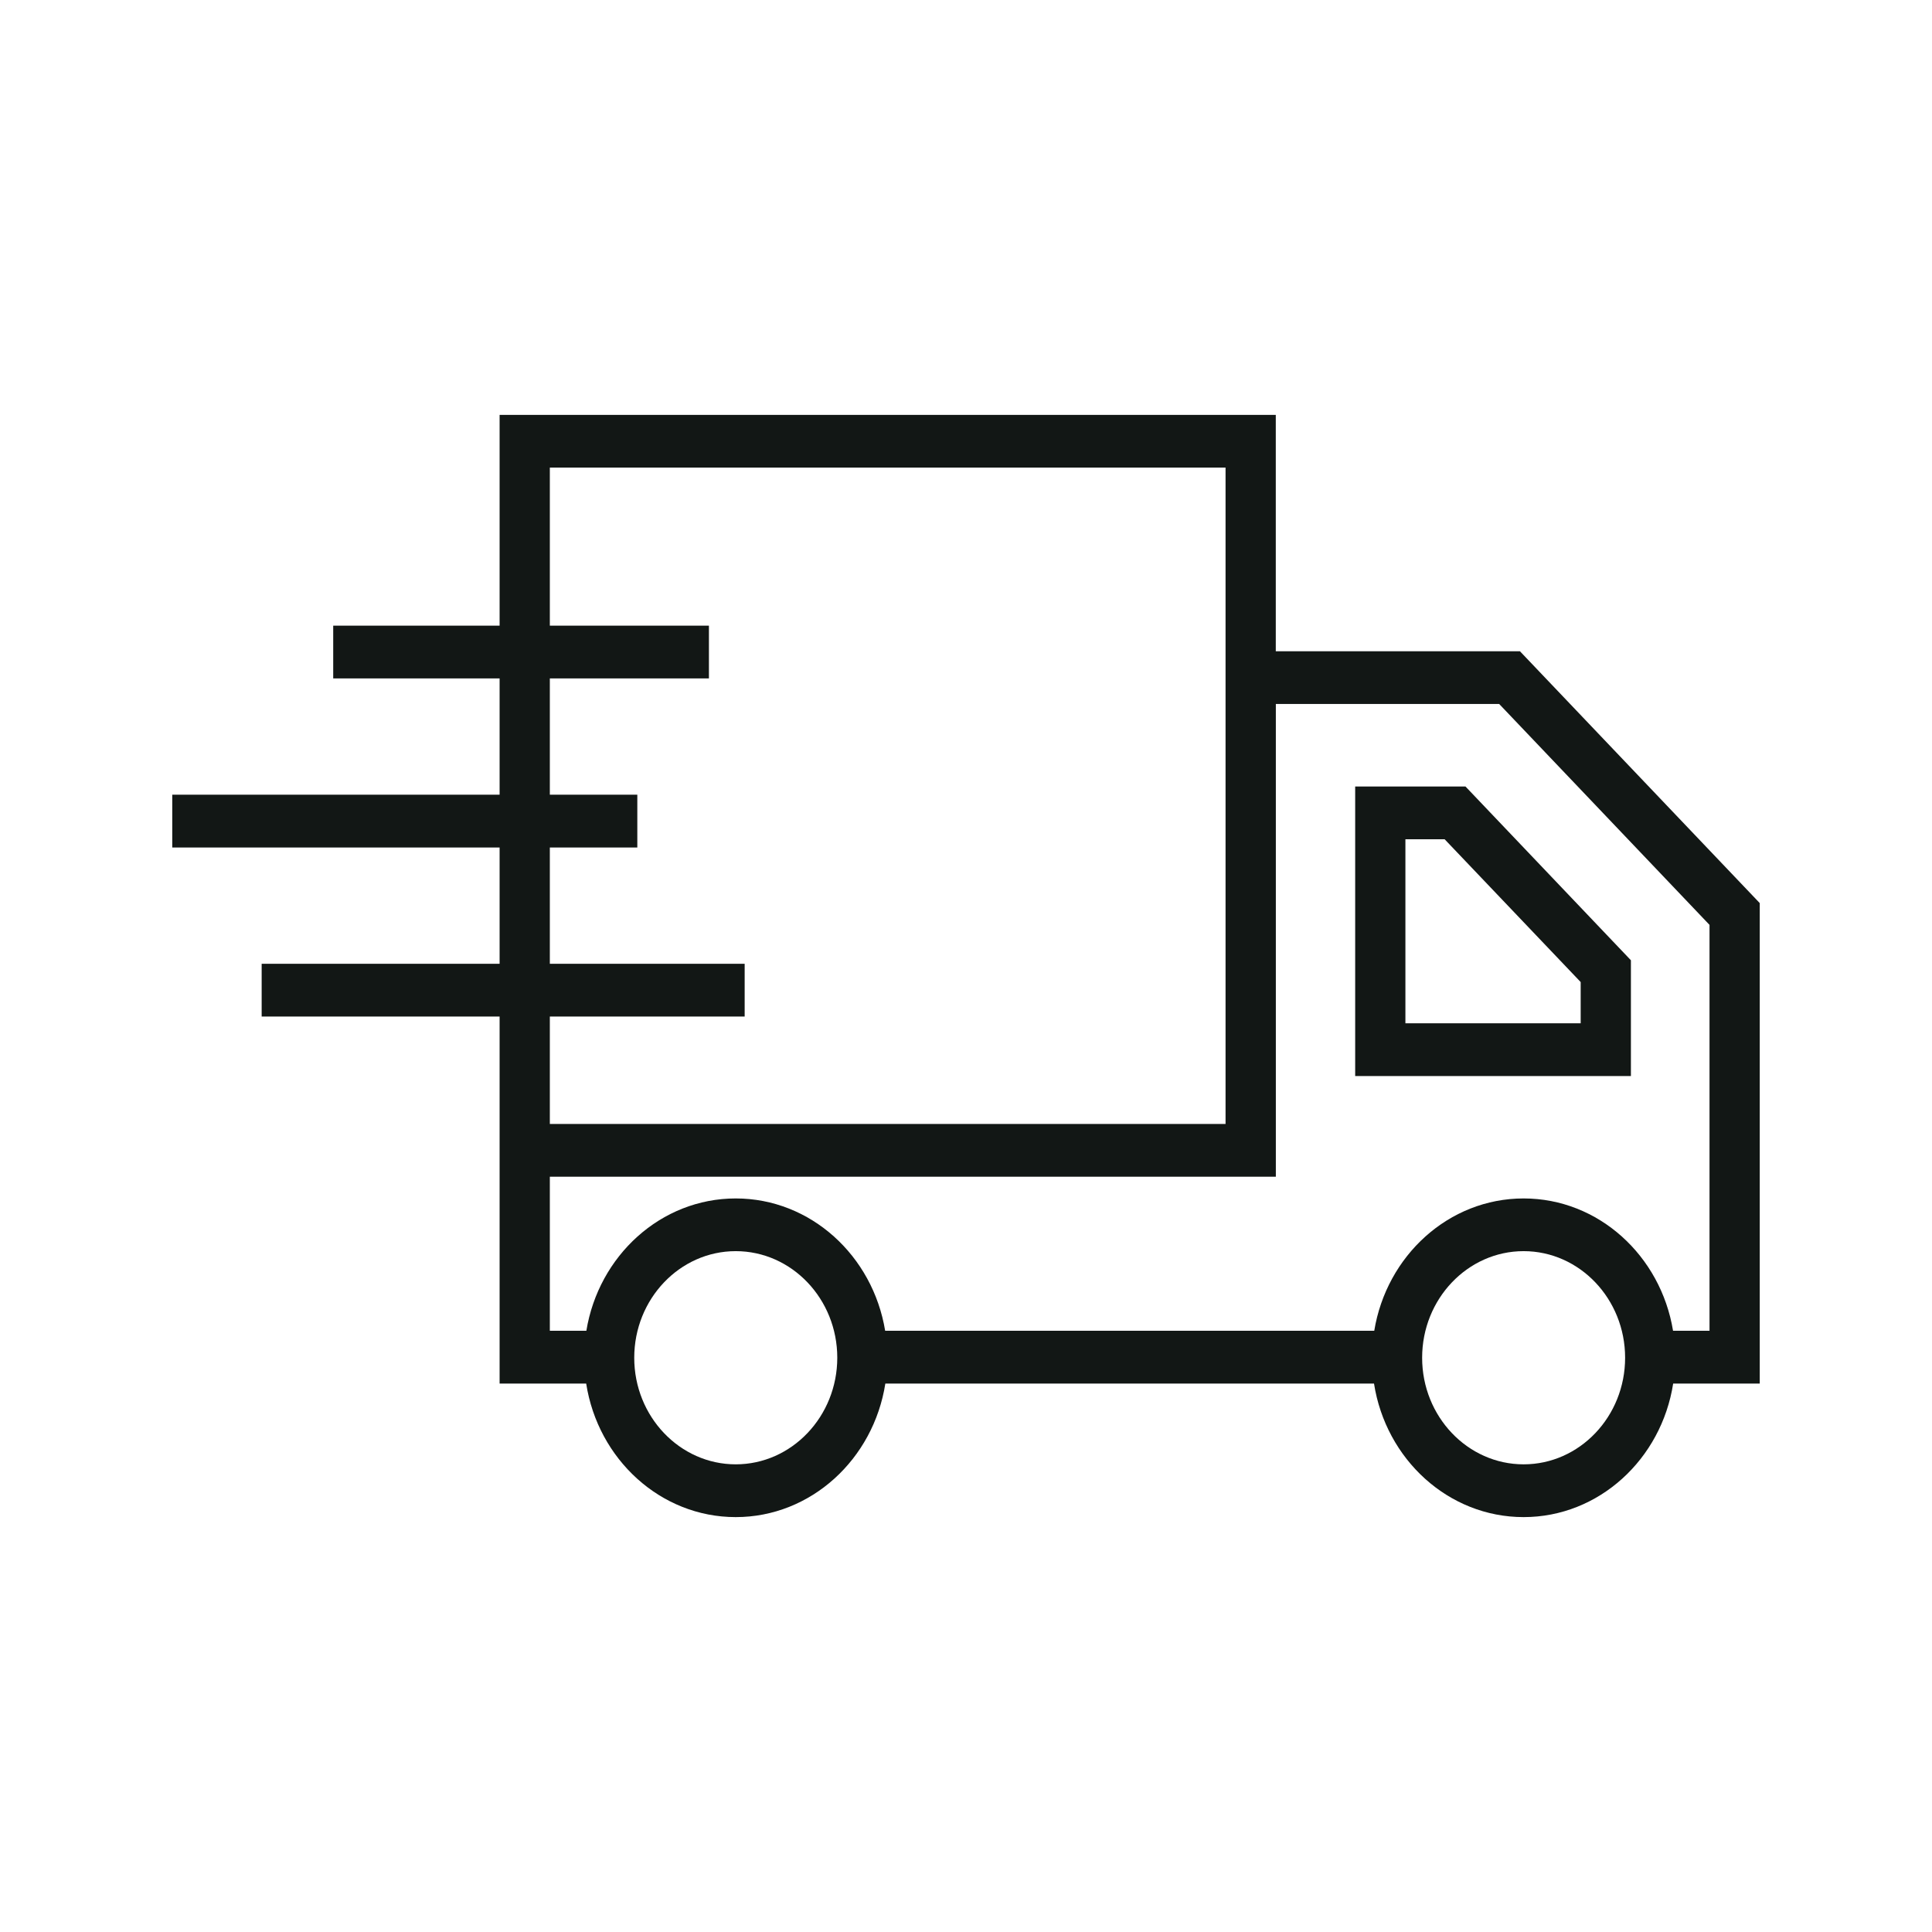 <svg width="32" height="32" viewBox="0 0 32 32" fill="none" xmlns="http://www.w3.org/2000/svg">
<path d="M8.275 15.963H4.334V16.837H8.275V22.916H9.709C9.904 24.168 10.939 25.128 12.186 25.128C13.433 25.128 14.468 24.168 14.664 22.916H22.758C22.953 24.168 23.988 25.128 25.236 25.128C26.483 25.128 27.518 24.168 27.713 22.916H29.147V14.958L25.175 10.787H21.131V6.872H8.275V10.363H5.519V11.237H8.275V13.163H2.853V14.037H8.275V15.963H8.275ZM12.186 24.254C11.26 24.254 10.505 23.462 10.505 22.489C10.505 21.515 11.259 20.723 12.186 20.723C13.114 20.723 13.868 21.515 13.868 22.489C13.867 23.462 13.113 24.254 12.186 24.254ZM25.236 24.254C24.309 24.254 23.555 23.462 23.555 22.489C23.555 21.515 24.309 20.723 25.236 20.723C26.163 20.723 26.917 21.515 26.917 22.489C26.917 23.462 26.163 24.254 25.236 24.254ZM21.131 11.66H24.831L28.315 15.319V22.042H27.711C27.507 20.799 26.477 19.85 25.236 19.85C23.995 19.85 22.965 20.799 22.762 22.042H14.661C14.457 20.799 13.427 19.85 12.186 19.85C10.946 19.85 9.915 20.799 9.712 22.042H9.107V19.49H21.132V11.66H21.131ZM9.107 13.163V11.237H11.742V10.363H9.107V7.745H20.299V18.616H9.107V16.837H12.334V15.963H9.107V14.037H10.556V13.163H9.107Z" fill="#121715"/>
<path d="M27.013 15.905L24.273 13.027H22.446V17.823H27.013V15.905ZM26.181 16.949H23.278V13.901H23.928L26.181 16.266V16.949Z" fill="#121715"/>
</svg>
